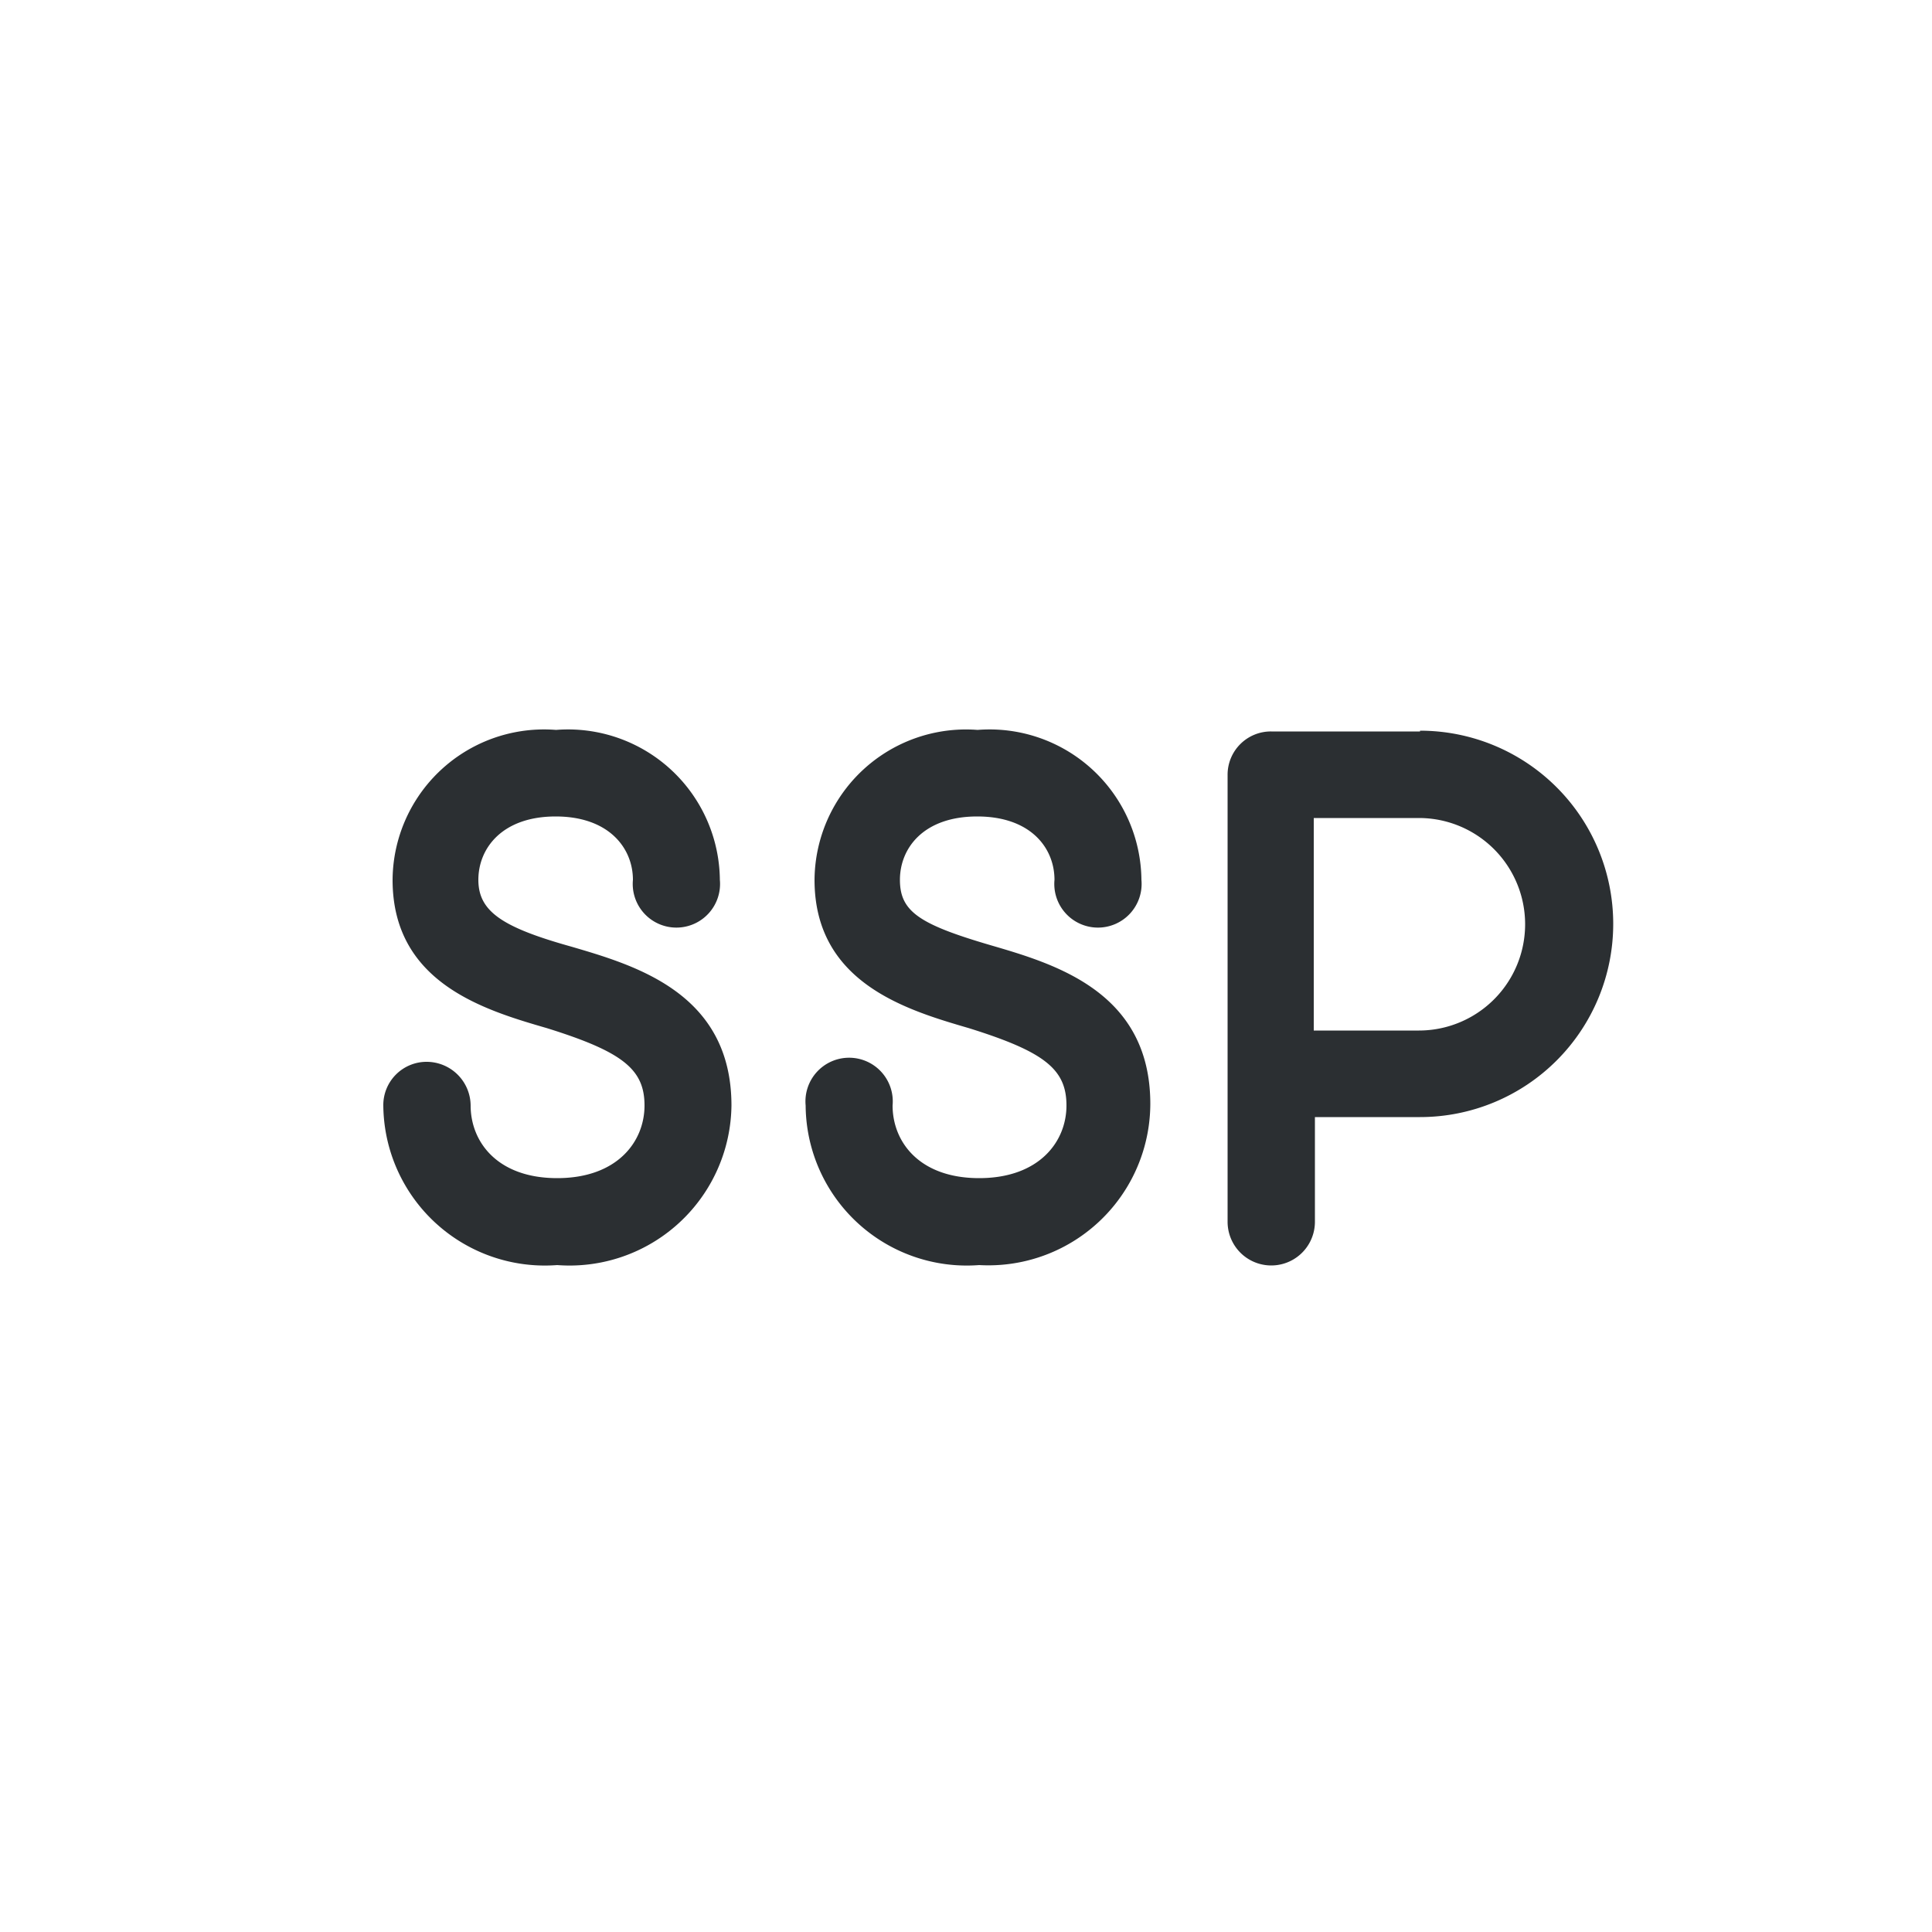 <svg xmlns="http://www.w3.org/2000/svg" viewBox="0 0 50 50"><defs><style>.cls-1{fill:#2b2f32;}</style></defs><title>SSP</title><g id="Слой_127" data-name="Слой 127"><path class="cls-1" d="M14.42,32.74a4.18,4.18,0,0,1-4.5-4.13,1.12,1.12,0,0,1,1.13-1.13,1.14,1.14,0,0,1,1.13,1.13c0,.94.69,1.88,2.24,1.88s2.26-.94,2.26-1.88-.57-1.39-2.52-2c-1.62-.47-4-1.17-4-3.84a3.92,3.92,0,0,1,4.23-3.88,3.93,3.93,0,0,1,4.24,3.88,1.13,1.13,0,1,1-2.25,0c0-.82-.62-1.64-2-1.64s-2,.82-2,1.64S13,24,14.79,24.5c1.67.49,4.14,1.21,4.14,4.11A4.19,4.19,0,0,1,14.42,32.74Z"/><path class="cls-1" d="M25.34,32.74a4.17,4.17,0,0,1-4.49-4.13,1.13,1.13,0,1,1,2.25,0c0,.94.69,1.88,2.24,1.88s2.26-.94,2.26-1.88-.57-1.39-2.52-2c-1.61-.47-4-1.17-4-3.84a3.92,3.92,0,0,1,4.22-3.88,3.93,3.93,0,0,1,4.24,3.88,1.13,1.13,0,1,1-2.25,0c0-.82-.61-1.64-2-1.64s-2,.82-2,1.64.5,1.15,2.34,1.69c1.68.49,4.14,1.21,4.14,4.11A4.19,4.19,0,0,1,25.34,32.74Z"/><path class="cls-1" d="M36.75,18.93H32.9a1.12,1.12,0,0,0-1.13,1.13V31.62a1.13,1.13,0,0,0,2.26,0V28.91h2.72a5,5,0,0,0,0-10Zm0,7.74H34v-5.5h2.72a2.75,2.75,0,1,1,0,5.5Z"/></g></svg>